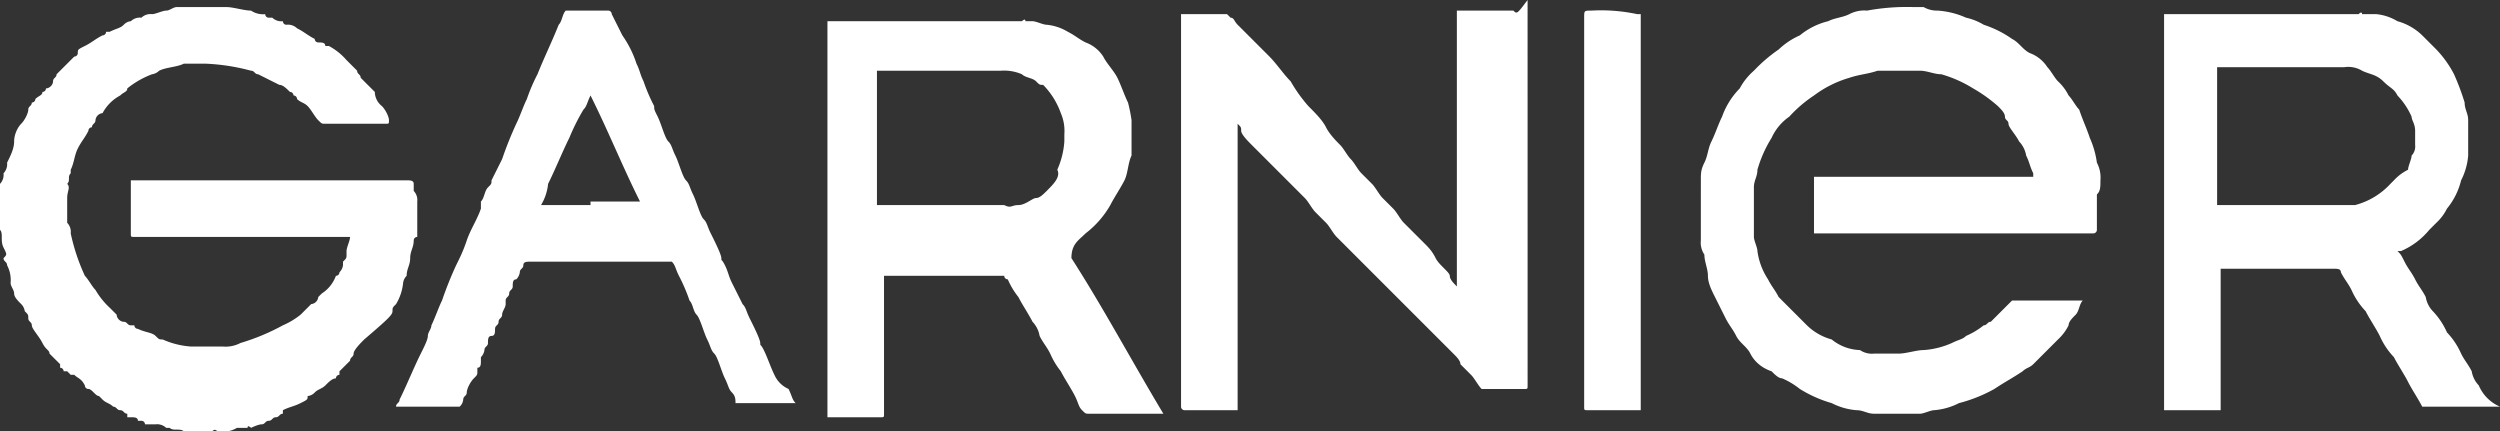 <svg xmlns="http://www.w3.org/2000/svg" viewBox="0 0 70.7 12.2"><rect x="0" y="0" width="70.7" height="12.2" fill="#333333" stroke="none"/><defs><style>.cls-1{fill:#fff;}</style></defs><g id="Layer_2" data-name="Layer 2"><g id="Layer_1-2" data-name="Layer 1"><path class="cls-1" d="M70.1,10.9a.76.76,0,0,1-.2-.4c-.1-.2-.2-.3-.3-.5a2.09,2.09,0,0,0-.4-.6,2.09,2.09,0,0,0-.4-.6.76.76,0,0,1-.2-.4c-.1-.2-.2-.3-.3-.5s-.2-.3-.3-.5-.1-.2-.2-.3h.1a2.1,2.1,0,0,0,.8-.6l.2-.2a1.38,1.38,0,0,0,.3-.4,2,2,0,0,0,.4-.8,1.85,1.85,0,0,0,.2-.7v-1c0-.2-.1-.3-.1-.5a6.89,6.89,0,0,0-.3-.8,3,3,0,0,0-.5-.7L68.5,1a1.61,1.61,0,0,0-.7-.4,1.42,1.42,0,0,0-.6-.2h-.4c0-.1-.1,0-.1,0H61.2V11.6h1.6v-4H66c.1,0,.2,0,.2.1h0c.1.2.2.3.3.5a2.09,2.09,0,0,0,.4.6c.1.2.3.5.4.7a2.09,2.09,0,0,0,.4.6c.1.2.3.5.4.7s.3.5.4.7h2.2A1.13,1.13,0,0,1,70.1,10.9ZM67.7,5.1l-.1.1a2.07,2.07,0,0,1-1,.6H62.7V1.9h3.6a.75.75,0,0,1,.5.1c.2.1.4.1.6.3s.3.2.4.4a2.09,2.09,0,0,1,.4.6c0,.1.1.2.1.4v.4a.37.37,0,0,1-.1.3c0,.1-.1.3-.1.4A1.38,1.38,0,0,0,67.7,5.1Z"/><path class="cls-1" d="M59.4,5.1a.9.9,0,0,0-.1-.5,2.54,2.54,0,0,0-.2-.7c-.1-.3-.2-.5-.3-.8-.1-.1-.2-.3-.3-.4a1.38,1.38,0,0,0-.3-.4c-.1-.1-.2-.3-.3-.4a1,1,0,0,0-.5-.4c-.2-.1-.3-.3-.5-.4a3,3,0,0,0-.8-.4,1.69,1.69,0,0,0-.5-.2,2.35,2.35,0,0,0-.8-.2.76.76,0,0,1-.4-.1h-.3a6.15,6.15,0,0,0-1.3.1.9.9,0,0,0-.5.1c-.2.1-.4.1-.6.2a2,2,0,0,0-.8.4,2.09,2.09,0,0,0-.6.4,4.35,4.35,0,0,0-.7.6,1.76,1.76,0,0,0-.4.5,2.18,2.18,0,0,0-.5.8c-.1.2-.2.5-.3.7s-.1.4-.2.6-.1.3-.1.5V6.8a.6.6,0,0,0,.1.4c0,.2.1.4.1.6s.1.4.2.6l.3.6c.1.2.2.3.3.5s.3.3.4.5.3.4.6.5c.1.1.2.2.3.2a2.19,2.19,0,0,1,.5.3,3.55,3.55,0,0,0,.9.4,1.85,1.85,0,0,0,.7.2c.2,0,.3.1.5.1h1.3c.1,0,.3-.1.4-.1a1.85,1.85,0,0,0,.7-.2,4.18,4.18,0,0,0,1-.4c.3-.2.5-.3.8-.5.1-.1.2-.1.3-.2l.4-.4.3-.3a1.38,1.38,0,0,0,.3-.4c0-.1.1-.2.2-.3s.1-.3.2-.4h-2l-.1.1-.3.3-.2.2c-.1,0-.1.1-.2.1a2.19,2.19,0,0,1-.5.3c-.1.1-.2.1-.4.2a2.35,2.35,0,0,1-.8.2c-.2,0-.5.1-.7.1H53a.6.6,0,0,1-.4-.1,1.33,1.33,0,0,1-.8-.3,1.61,1.61,0,0,1-.7-.4l-.3-.3-.5-.5c-.1-.2-.2-.3-.3-.5a1.91,1.91,0,0,1-.3-.8c0-.1-.1-.3-.1-.4V5.3c0-.2.1-.3.1-.5a3.55,3.55,0,0,1,.4-.9,1.47,1.47,0,0,1,.5-.6,3.74,3.74,0,0,1,.7-.6,3.13,3.13,0,0,1,1-.5c.3-.1.5-.1.8-.2h1.2c.2,0,.4.1.6.1a3.55,3.55,0,0,1,.9.4,4.23,4.23,0,0,1,.7.5c.1.1.2.2.2.3s.1.1.1.2.2.3.3.5a.76.76,0,0,1,.2.4c.1.2.1.3.2.5V5H51.3V6.6h7.9a.1.1,0,0,0,.1-.1v-1C59.4,5.4,59.4,5.3,59.4,5.1Z"/><path class="cls-1" d="M30.7,6.6a2.7,2.7,0,0,0,.7-.8c.1-.2.3-.5.4-.7s.1-.5.2-.7v-1a4.33,4.33,0,0,0-.1-.5c-.1-.2-.2-.5-.3-.7s-.3-.4-.4-.6a1,1,0,0,0-.5-.4c-.2-.1-.3-.2-.5-.3a1.42,1.42,0,0,0-.6-.2c-.1,0-.3-.1-.4-.1H29c0-.1-.1,0-.1,0H23.4V11.8h1.5c.1,0,.1,0,.1-.1V7.8h3.4a.1.1,0,0,0,.1.1,2.19,2.19,0,0,0,.3.5c.1.2.3.5.4.7a.76.76,0,0,1,.2.4c.1.2.2.3.3.5a2.19,2.19,0,0,0,.3.5c.1.2.3.5.4.7s.1.3.2.4.1.1.2.1h2.1c-.9-1.5-1.7-3-2.6-4.4C30.3,6.9,30.5,6.8,30.7,6.6ZM29.6,5.4c-.1.1-.2.2-.3.2s-.3.2-.5.2-.2.1-.4,0H24.8V2h3.5a1.27,1.27,0,0,1,.6.1c.1.1.3.1.4.2s.1.1.2.1a2.18,2.18,0,0,1,.5.8,1.27,1.27,0,0,1,.1.6V4a2.35,2.35,0,0,1-.2.8C30,5,29.8,5.2,29.6,5.4Z"/><path class="cls-1" d="M42.8.3H41.2V8.1h0c-.1-.1-.2-.2-.2-.3s-.3-.3-.4-.5-.2-.3-.3-.4L40,6.6l-.3-.3c-.1-.1-.2-.3-.3-.4l-.3-.3c-.1-.1-.2-.3-.3-.4l-.3-.3c-.1-.1-.2-.3-.3-.4s-.2-.3-.3-.4-.3-.3-.4-.5-.3-.4-.5-.6a4.23,4.23,0,0,1-.5-.7c-.2-.2-.4-.5-.6-.7l-.3-.3L35.3,1,35,.7c-.1-.1-.1-.2-.2-.2L34.7.4H33.4V11.5a.1.1,0,0,0,.1.1H35V3.5c.1.1.1.1.1.2s.2.3.3.4l.3.3.3.3.3.3.3.3.3.3c.1.1.2.3.3.4l.3.3c.1.1.2.3.3.4l.3.3.3.3.3.3.3.3.3.3.3.3.3.3.3.3.3.3.3.3.3.3c.1.1.2.2.2.3l.3.3c.1.1.2.3.3.4h1.2c.1,0,.1,0,.1-.1h0V0c-.3.4-.3.4-.4.3Z"/><path class="cls-1" d="M45,.3c-.2,0-.2,0-.2.2v11c0,.1,0,.1.1.1h1.5V.4h-.1A4.89,4.89,0,0,0,45,.3Z"/><path class="cls-1" d="M21.9,10.6c-.1-.2-.2-.5-.3-.7s-.1-.1-.1-.2-.2-.5-.3-.7-.1-.3-.2-.4L20.7,8c-.1-.2-.1-.3-.2-.5s-.1-.1-.1-.2-.2-.5-.3-.7-.1-.3-.2-.4-.2-.5-.3-.7-.1-.3-.2-.4-.2-.5-.3-.7-.1-.3-.2-.4-.2-.5-.3-.7-.1-.2-.1-.3a4.88,4.88,0,0,1-.3-.7c-.1-.2-.1-.3-.2-.5a3,3,0,0,0-.4-.8L17.3.4a.1.1,0,0,0-.1-.1H16c-.1.1-.1.3-.2.4-.2.5-.4.9-.6,1.4h0a4.88,4.88,0,0,0-.3.7c-.1.2-.2.5-.3.7a10.37,10.37,0,0,0-.4,1l-.3.6c0,.1,0,.1-.1.2s-.1.3-.2.4v.2c-.1.3-.3.6-.4.9s-.2.5-.3.7a10.37,10.37,0,0,0-.4,1c-.1.2-.2.5-.3.7h0c0,.1-.1.2-.1.3s-.1.3-.2.5c-.2.4-.4.9-.6,1.3,0,.1-.1.1-.1.2H13a.31.31,0,0,0,.1-.2c0-.1.1-.1.1-.2s.1-.3.2-.4.1-.1.1-.2v-.1c.1,0,.1-.1.1-.2v-.1a.35.35,0,0,0,.1-.2c0-.1.1-.1.1-.2s0-.2.1-.2.1-.1.1-.2.1-.1.1-.2.1-.1.1-.2.1-.2.1-.3V8.5c0-.1.1-.1.1-.2s.1-.1.1-.2,0-.2.1-.2a.35.35,0,0,0,.1-.2c0-.1.1-.1.1-.2s.1-.1.2-.1h4c.1.1.1.2.2.4a4.88,4.88,0,0,1,.3.7c.1.1.1.3.2.4s.2.5.3.7.1.3.2.4.2.5.3.7.1.3.2.4.1.2.1.3h1.7c-.1-.1-.1-.2-.2-.4A.78.78,0,0,1,21.9,10.6ZM16.7,5.8H15.3a1.42,1.42,0,0,0,.2-.6c.2-.4.4-.9.6-1.3a5.94,5.94,0,0,1,.4-.8c.1-.1.1-.2.2-.4.5,1,.9,2,1.4,3H16.7Z"/><path class="cls-1" d="M11.1,8.8c0-.1,0-.1.1-.2a1.42,1.42,0,0,0,.2-.6.35.35,0,0,1,.1-.2c0-.2.1-.3.1-.5s.1-.3.1-.5a.1.1,0,0,1,.1-.1v-1a.37.37,0,0,0-.1-.3h0V5.2c0-.1-.1-.1-.2-.1H3.7v.2h0V6.6c0,.1,0,.1.1.1H9.9c0,.1-.1.3-.1.4h0v.1c0,.1,0,.1-.1.2v.1a.35.35,0,0,1-.1.2.1.1,0,0,1-.1.1h0a1,1,0,0,1-.4.5L9,8.4a.22.22,0,0,1-.2.2l-.3.3h0a2.19,2.19,0,0,1-.5.3,6.12,6.12,0,0,1-1.2.5h0a.9.9,0,0,1-.5.1H5.4a2.35,2.35,0,0,1-.8-.2c-.1,0-.1,0-.2-.1s-.3-.1-.5-.2a.1.1,0,0,1-.1-.1H3.7c-.1,0-.1-.1-.2-.1s-.2-.1-.2-.2h0l-.1-.1-.1-.1a2.18,2.18,0,0,1-.4-.5c-.1-.1-.2-.3-.3-.4A5.64,5.64,0,0,1,2,6.6a.37.37,0,0,0-.1-.3V5.6c0-.2.1-.3,0-.4.1-.1,0-.2.1-.3V4.8c.1-.2.1-.4.2-.6s.2-.3.3-.5h0a.1.1,0,0,1,.1-.1c0-.1.1-.1.1-.2h0a.22.22,0,0,1,.2-.2h0a1.21,1.21,0,0,1,.5-.5c.1-.1.2-.1.2-.2h0a2.51,2.51,0,0,1,.7-.4A.35.35,0,0,0,4.5,2c.2-.1.5-.1.7-.2h.6A5.85,5.85,0,0,1,7.1,2c.1,0,.1.1.2.1l.6.3c.1,0,.2.1.3.2a.1.1,0,0,1,.1.1.1.1,0,0,1,.1.1c.1.1.2.1.3.2s.2.3.3.4.1.1.2.1h1.7c.1,0,.1,0,.1-.1s-.1-.3-.2-.4a.52.52,0,0,1-.2-.4l-.1-.1h0l-.3-.3c0-.1-.1-.1-.1-.2l-.3-.3a1.76,1.76,0,0,0-.5-.4H9.2c0-.1-.1-.1-.2-.1a.1.1,0,0,1-.1-.1C8.7,1,8.6.9,8.4.8A.37.37,0,0,0,8.1.7.1.1,0,0,1,8,.6.37.37,0,0,1,7.7.5H7.6A.1.1,0,0,1,7.5.4.6.6,0,0,1,7.1.3h0C6.9.3,6.6.2,6.4.2H5c-.1,0-.2.1-.3.1s-.3.1-.4.1A.37.37,0,0,0,4,.5a.37.37,0,0,0-.3.1.31.31,0,0,0-.2.1c-.1.1-.2.1-.4.2H3a.1.1,0,0,1-.1.1c-.2.1-.3.2-.5.3s-.2.1-.2.2a.1.1,0,0,1-.1.1h0l-.3.3-.2.2c0,.1-.1.1-.1.2s-.1.2-.2.2a.1.1,0,0,1-.1.1h0c0,.1-.1.1-.2.2H1a.1.1,0,0,1-.1.1c0,.1-.1.1-.1.2s-.1.3-.2.4S.4,3.8.4,4s-.1.4-.2.6a.37.37,0,0,1-.1.3.37.37,0,0,1-.1.3v.2H0V6.5c.1.1,0,.3.1.5s.1.2,0,.3h0c0,.1.1.1.1.2A.9.9,0,0,1,.3,8c0,.1.1.2.1.3s.1.2.2.3a.35.35,0,0,1,.1.2c.1.1.1.1.1.2s.1.1.1.2.2.3.3.5.2.2.2.3l.3.3v.1a.1.1,0,0,1,.1.1h.1l.1.1h.1c.1.1.2.1.3.3a.1.1,0,0,0,.1.1c.1,0,.2.2.3.2l.1.1h0c.1.1.2.1.3.2h0c.1,0,.1.1.2.1s.1.1.2.1v.1h.1c.1,0,.2,0,.2.1H4a.1.1,0,0,1,.1.1h.3a.37.37,0,0,1,.3.1h.1c.1.1.3,0,.4.1H6c.1-.1.1,0,.2,0a.75.75,0,0,0,.5-.1H7c0-.1.1,0,.1,0s.2-.1.3-.1.1-.1.2-.1.1-.1.2-.1.1-.1.2-.1v-.1c.2-.1.3-.1.5-.2s.2-.1.2-.2a.31.31,0,0,0,.2-.1c.1-.1.2-.1.3-.2s.2-.2.3-.2a.1.1,0,0,1,.1-.1v-.1l.2-.2.1-.1c0-.1.1-.1.1-.2s.2-.3.3-.4c.7-.6.8-.7.8-.8Z"/></g></g></svg>